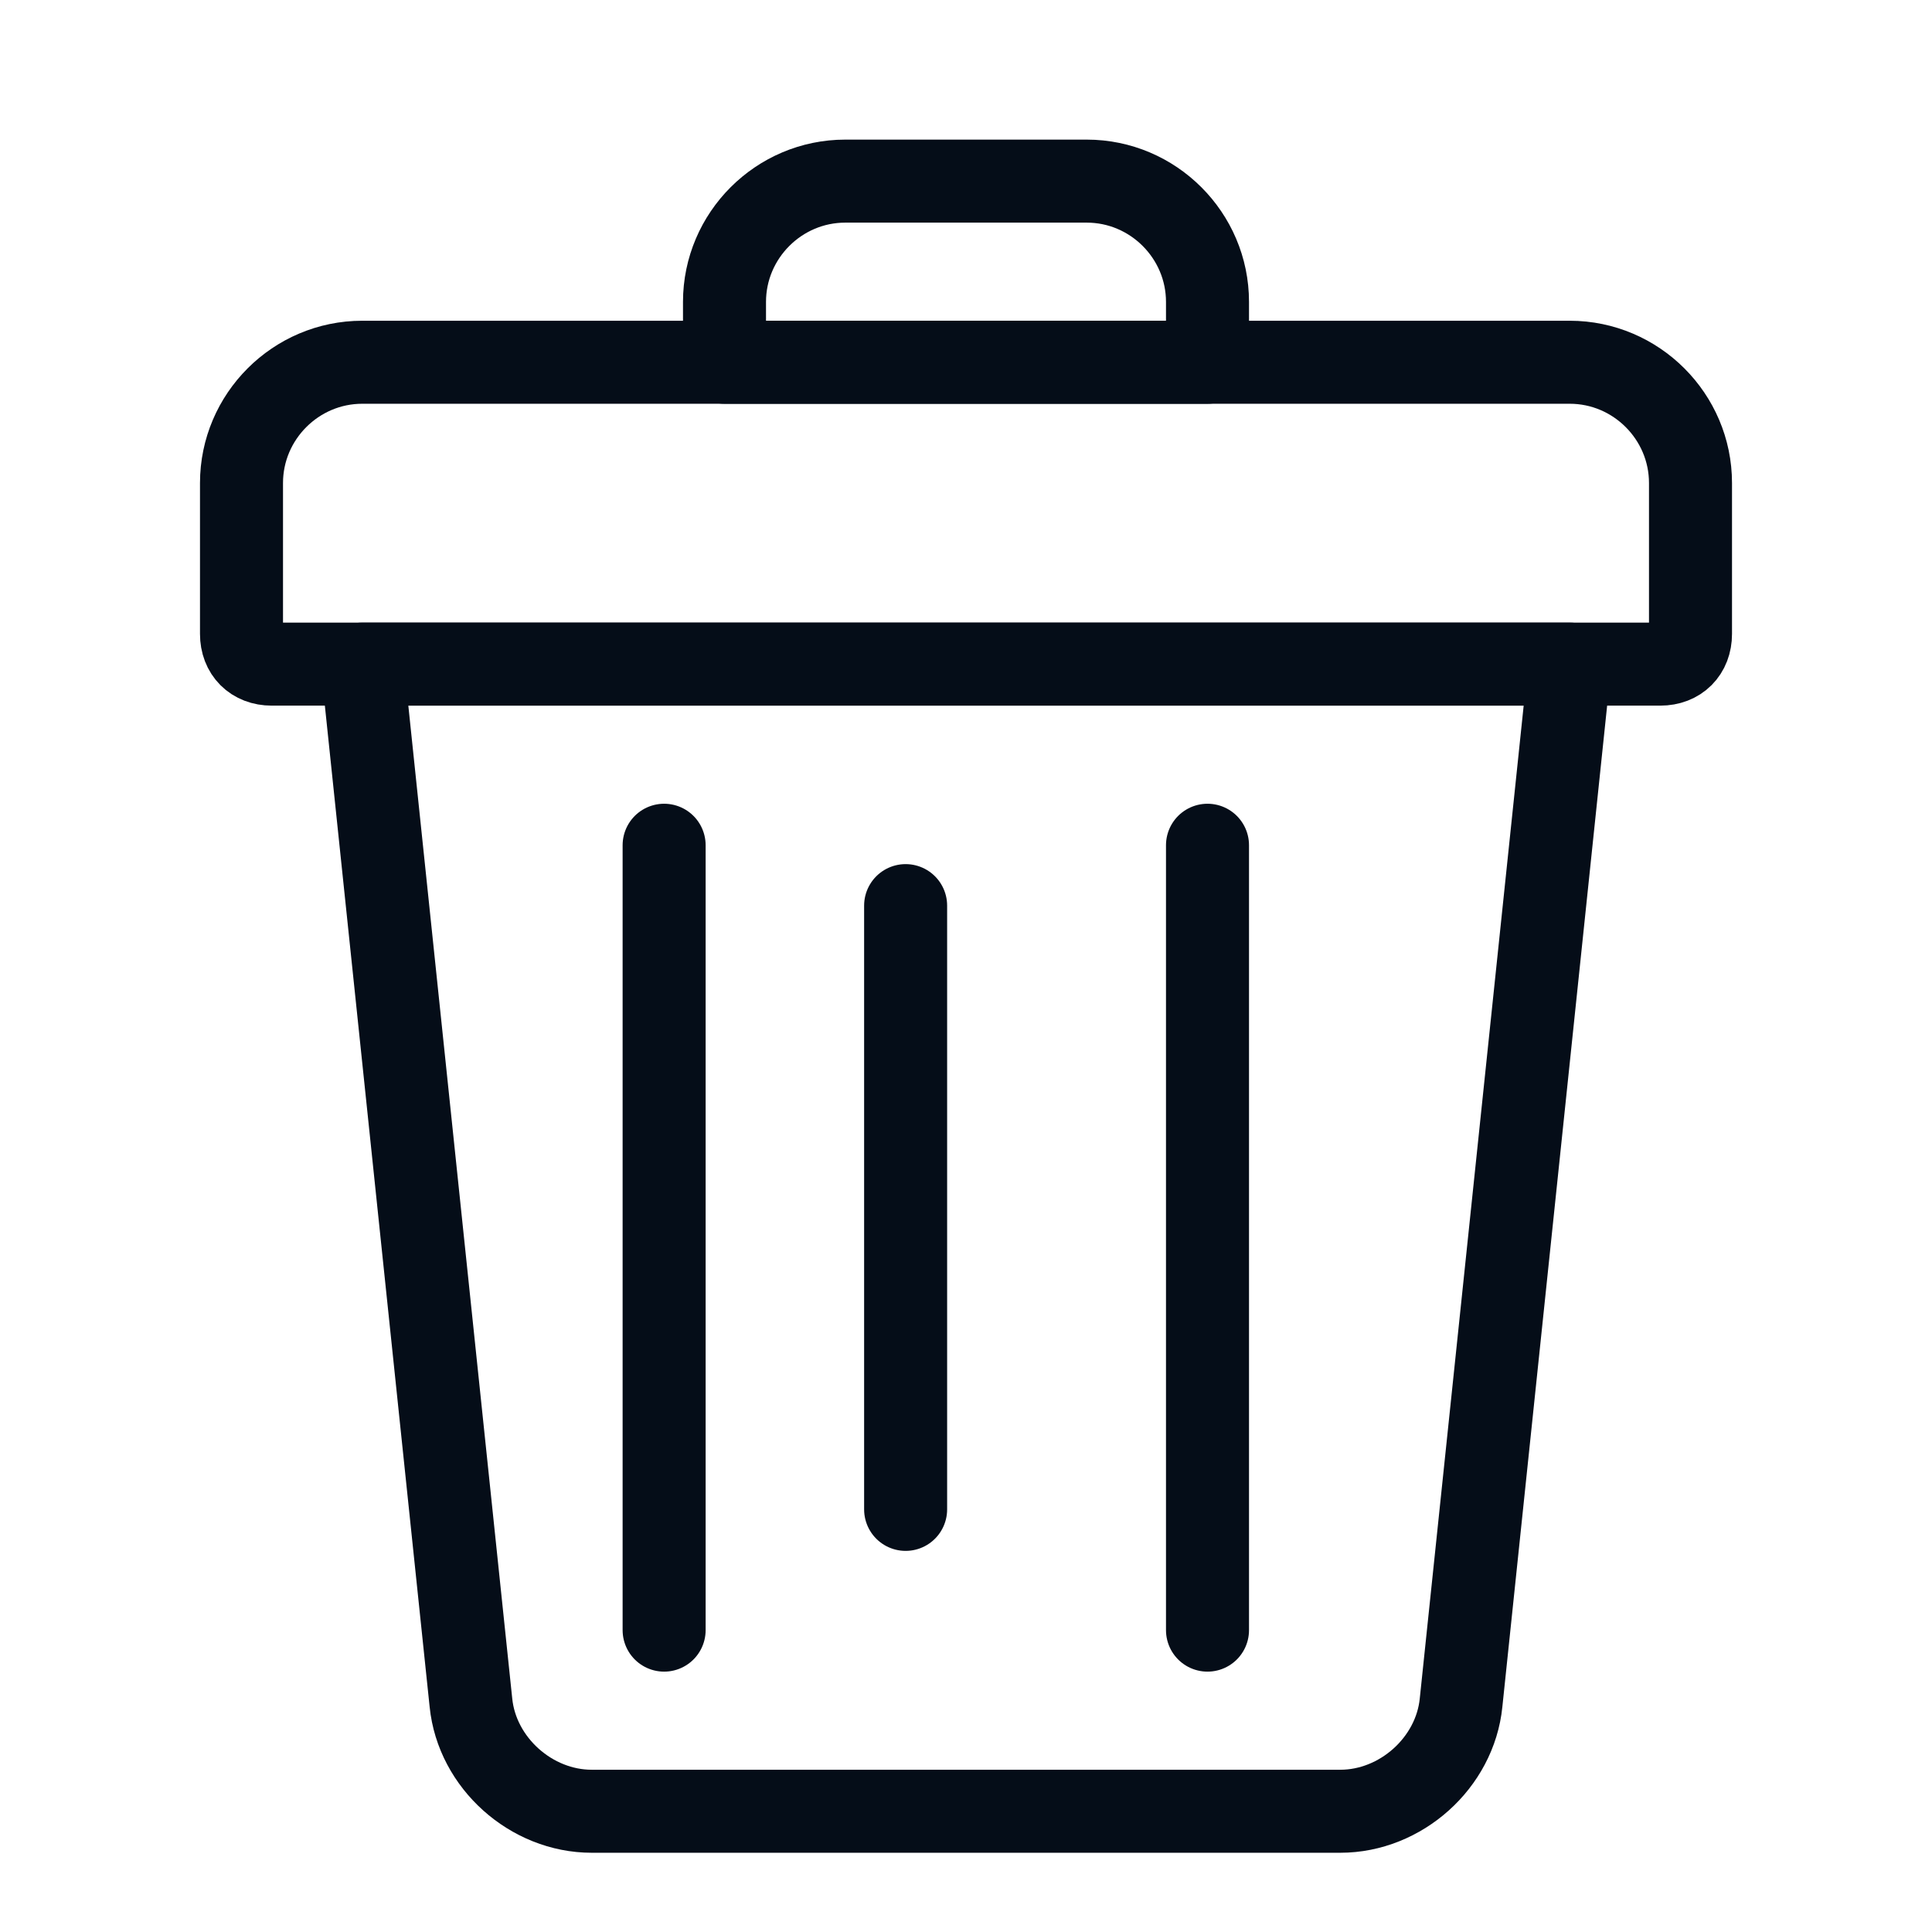 <svg width="20" height="20" class="svg-icon svg-icon--trash " xmlns="http://www.w3.org/2000/svg" viewBox="0 0 32 32" xmlns:xlink="http://www.w3.org/1999/xlink"><path class="is-stroke" fill="none" stroke="#050d18" stroke-width="1.375" stroke-linecap="round" stroke-linejoin="round" stroke-miterlimit="10" d="M9.8,30h12.4c1,0,1.9-0.8,2-1.8L26,11H6l1.8,17.2C7.9,29.2,8.8,30,9.8,30z"></path><path class="is-stroke" fill="none" stroke="#050d18" stroke-width="1.375" stroke-linecap="round" stroke-linejoin="round" stroke-miterlimit="10" d="M4.5,11h23c0.3,0,0.5-0.2,0.5-0.5V8c0-1.1-0.9-2-2-2H6C4.9,6,4,6.9,4,8v2.5C4,10.8,4.2,11,4.5,11z"></path><path class="is-stroke" fill="none" stroke="#050d18" stroke-width="1.375" stroke-linecap="round" stroke-linejoin="round" stroke-miterlimit="10" d="M12,6h8V5c0-1.1-0.9-2-2-2h-4c-1.1,0-2,0.9-2,2V6z"></path><line class="is-stroke" fill="none" stroke="#050d18" stroke-width="1.375" stroke-linecap="round" stroke-linejoin="round" stroke-miterlimit="10" x1="11" y1="14" x2="11" y2="27"></line><line class="is-stroke" fill="none" stroke="#050d18" stroke-width="1.375" stroke-linecap="round" stroke-linejoin="round" stroke-miterlimit="10" x1="15" y1="15" x2="15" y2="25"></line><line class="is-stroke" fill="none" stroke="#050d18" stroke-width="1.375" stroke-linecap="round" stroke-linejoin="round" stroke-miterlimit="10" x1="20" y1="14" x2="20" y2="27"></line></svg>